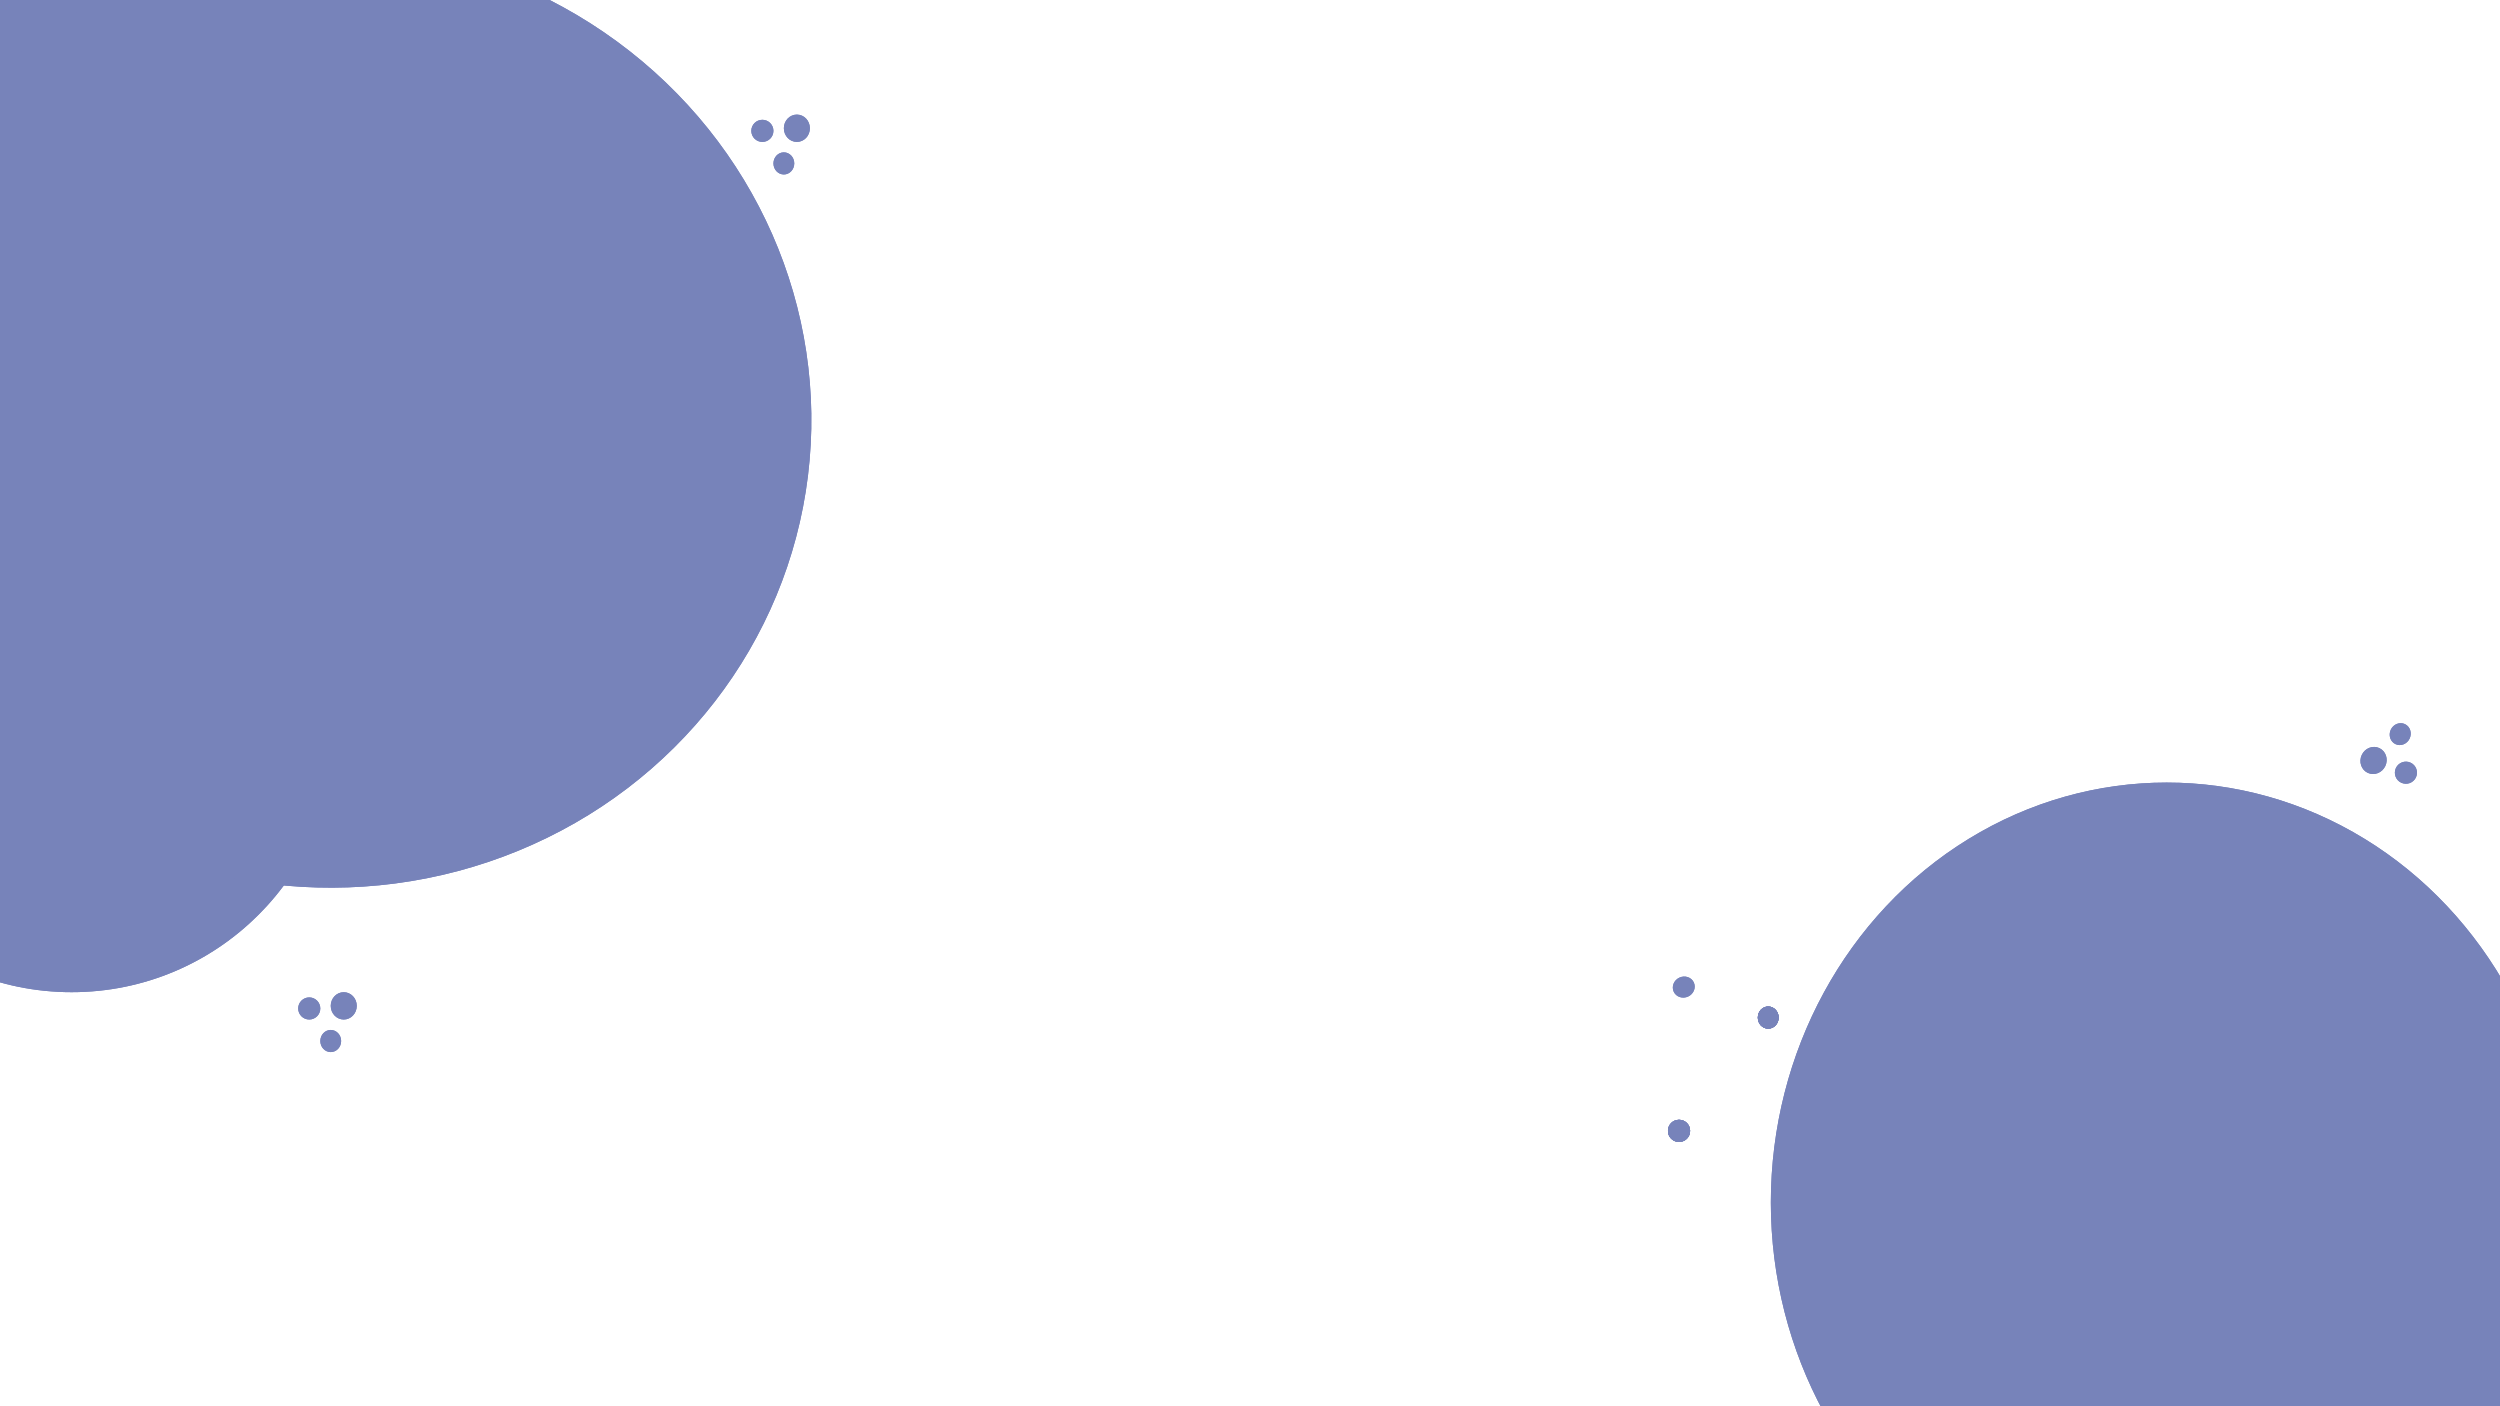 <svg xmlns="http://www.w3.org/2000/svg" xmlns:xlink="http://www.w3.org/1999/xlink" width="1920" height="1080" viewBox="0 0 1920 1080">
  <rect x="0" y="0" width="1920" height="1080" fill="#333333" stroke="none"/>
  <defs>
    <clipPath id="clip-Web_1920_1">
      <rect width="1920" height="1080"/>
    </clipPath>
  </defs>
  <g id="Web_1920_1" data-name="Web 1920 – 1" clip-path="url(#clip-Web_1920_1)">
    <rect width="1920" height="1080" fill="#fff"/>
    <g id="Group_1" data-name="Group 1" transform="translate(359.406 1121.74) rotate(-173)">
      <g id="Ellipse_3" data-name="Ellipse 3" transform="translate(128 801)" fill="#7783ba" stroke="#7783ba" stroke-width="1">
        <ellipse cx="224.5" cy="226.5" rx="224.5" ry="226.5" stroke="none"/>
        <ellipse cx="224.5" cy="226.5" rx="224" ry="226" fill="none"/>
      </g>
    </g>
    <g id="Group_2" data-name="Group 2">
      <g id="Ellipse_1" data-name="Ellipse 1" transform="translate(-148 356)" fill="#7783ba" stroke="#7783ba" stroke-width="1">
        <circle cx="203" cy="203" r="203" stroke="none"/>
        <circle cx="203" cy="203" r="202.5" fill="none"/>
      </g>
      <g id="Ellipse_2" data-name="Ellipse 2" transform="translate(576.469 724.231) rotate(-173)" fill="#7783ba" stroke="#7783ba" stroke-width="1">
        <ellipse cx="372" cy="361.5" rx="372" ry="361.5" stroke="none"/>
        <ellipse cx="372" cy="361.5" rx="371.5" ry="361" fill="none"/>
      </g>
    </g>
    <g id="Ellipse_4" data-name="Ellipse 4" transform="translate(1360 601)" fill="#7783ba" stroke="#7783ba" stroke-width="1">
      <ellipse cx="304" cy="322.5" rx="304" ry="322.5" stroke="none"/>
      <ellipse cx="304" cy="322.5" rx="303.5" ry="322" fill="none"/>
    </g>
    <g id="Ellipse_5" data-name="Ellipse 5" transform="translate(1297.455 747.233) rotate(65)" fill="#7783ba" stroke="#7783ba" stroke-width="1">
      <ellipse cx="8" cy="8.5" rx="8" ry="8.5" stroke="none"/>
      <ellipse cx="8" cy="8.5" rx="7.5" ry="8" fill="none"/>
    </g>
    <g id="Group_5" data-name="Group 5" transform="translate(0 268.927)">
      <g id="Ellipse_5-2" data-name="Ellipse 5" transform="translate(1350 504.073)" fill="#7783ba" stroke="#7783ba" stroke-width="1">
        <ellipse cx="8" cy="8.5" rx="8" ry="8.5" stroke="none"/>
        <ellipse cx="8" cy="8.5" rx="7.5" ry="8" fill="none"/>
      </g>
      <g id="Ellipse_6" data-name="Ellipse 6" transform="translate(1395 591.073)" fill="#7783ba" stroke="#7783ba" stroke-width="1">
        <ellipse cx="10" cy="10.5" rx="10" ry="10.5" stroke="none"/>
        <ellipse cx="10" cy="10.5" rx="9.5" ry="10" fill="none"/>
      </g>
      <g id="Ellipse_7" data-name="Ellipse 7" transform="translate(1281 591.073)" fill="#7783ba" stroke="#7783ba" stroke-width="1">
        <circle cx="8.5" cy="8.5" r="8.5" stroke="none"/>
        <circle cx="8.5" cy="8.5" r="8" fill="none"/>
      </g>
      <g id="Group_6" data-name="Group 6" transform="translate(1281 504)">
        <g id="Ellipse_5-3" data-name="Ellipse 5" transform="translate(69 0.073)" fill="#7783ba" stroke="#7783ba" stroke-width="1">
          <ellipse cx="8" cy="8.5" rx="8" ry="8.5" stroke="none"/>
          <ellipse cx="8" cy="8.5" rx="7.5" ry="8" fill="none"/>
        </g>
        <g id="Ellipse_6-2" data-name="Ellipse 6" transform="translate(114 87.073)" fill="#7783ba" stroke="#7783ba" stroke-width="1">
          <ellipse cx="10" cy="10.5" rx="10" ry="10.5" stroke="none"/>
          <ellipse cx="10" cy="10.5" rx="9.5" ry="10" fill="none"/>
        </g>
        <g id="Ellipse_7-2" data-name="Ellipse 7" transform="translate(0 87.073)" fill="#7783ba" stroke="#7783ba" stroke-width="1">
          <circle cx="8.5" cy="8.5" r="8.5" stroke="none"/>
          <circle cx="8.5" cy="8.5" r="8" fill="none"/>
        </g>
      </g>
      <g id="Group_7" data-name="Group 7" transform="translate(1281 504)">
        <g id="Ellipse_5-4" data-name="Ellipse 5" transform="translate(69 0.073)" fill="#7783ba" stroke="#7783ba" stroke-width="1">
          <ellipse cx="8" cy="8.5" rx="8" ry="8.5" stroke="none"/>
          <ellipse cx="8" cy="8.5" rx="7.5" ry="8" fill="none"/>
        </g>
        <g id="Ellipse_6-3" data-name="Ellipse 6" transform="translate(114 87.073)" fill="#7783ba" stroke="#7783ba" stroke-width="1">
          <ellipse cx="10" cy="10.5" rx="10" ry="10.5" stroke="none"/>
          <ellipse cx="10" cy="10.5" rx="9.5" ry="10" fill="none"/>
        </g>
        <g id="Ellipse_7-3" data-name="Ellipse 7" transform="translate(0 87.073)" fill="#7783ba" stroke="#7783ba" stroke-width="1">
          <circle cx="8.5" cy="8.5" r="8.5" stroke="none"/>
          <circle cx="8.5" cy="8.5" r="8" fill="none"/>
        </g>
      </g>
    </g>
    <g id="Group_9" data-name="Group 9" transform="translate(2798.152 1606.507) rotate(-155)">
      <g id="Ellipse_5-5" data-name="Ellipse 5" transform="translate(1298 533)" fill="#7783ba" stroke="#7783ba" stroke-width="1">
        <ellipse cx="8" cy="8.5" rx="8" ry="8.5" stroke="none"/>
        <ellipse cx="8" cy="8.5" rx="7.5" ry="8" fill="none"/>
      </g>
      <g id="Ellipse_6-4" data-name="Ellipse 6" transform="translate(1306 504)" fill="#7783ba" stroke="#7783ba" stroke-width="1">
        <ellipse cx="10" cy="10.5" rx="10" ry="10.5" stroke="none"/>
        <ellipse cx="10" cy="10.5" rx="9.5" ry="10" fill="none"/>
      </g>
      <g id="Ellipse_7-4" data-name="Ellipse 7" transform="translate(1281 508)" fill="#7783ba" stroke="#7783ba" stroke-width="1">
        <circle cx="8.5" cy="8.5" r="8.5" stroke="none"/>
        <circle cx="8.5" cy="8.5" r="8" fill="none"/>
      </g>
    </g>
    <g id="Group_10" data-name="Group 10" transform="translate(-704 -416)">
      <g id="Ellipse_5-6" data-name="Ellipse 5" transform="translate(1298 533)" fill="#7783ba" stroke="#7783ba" stroke-width="1">
        <ellipse cx="8" cy="8.5" rx="8" ry="8.5" stroke="none"/>
        <ellipse cx="8" cy="8.5" rx="7.5" ry="8" fill="none"/>
      </g>
      <g id="Ellipse_6-5" data-name="Ellipse 6" transform="translate(1306 504)" fill="#7783ba" stroke="#7783ba" stroke-width="1">
        <ellipse cx="10" cy="10.5" rx="10" ry="10.5" stroke="none"/>
        <ellipse cx="10" cy="10.5" rx="9.5" ry="10" fill="none"/>
      </g>
      <g id="Ellipse_7-5" data-name="Ellipse 7" transform="translate(1281 508)" fill="#7783ba" stroke="#7783ba" stroke-width="1">
        <circle cx="8.5" cy="8.5" r="8.5" stroke="none"/>
        <circle cx="8.5" cy="8.5" r="8" fill="none"/>
      </g>
    </g>
    <g id="Group_11" data-name="Group 11" transform="translate(-1052 258)">
      <g id="Ellipse_5-7" data-name="Ellipse 5" transform="translate(1298 533)" fill="#7783ba" stroke="#7783ba" stroke-width="1">
        <ellipse cx="8" cy="8.5" rx="8" ry="8.5" stroke="none"/>
        <ellipse cx="8" cy="8.5" rx="7.5" ry="8" fill="none"/>
      </g>
      <g id="Ellipse_6-6" data-name="Ellipse 6" transform="translate(1306 504)" fill="#7783ba" stroke="#7783ba" stroke-width="1">
        <ellipse cx="10" cy="10.5" rx="10" ry="10.5" stroke="none"/>
        <ellipse cx="10" cy="10.5" rx="9.5" ry="10" fill="none"/>
      </g>
      <g id="Ellipse_7-6" data-name="Ellipse 7" transform="translate(1281 508)" fill="#7783ba" stroke="#7783ba" stroke-width="1">
        <circle cx="8.5" cy="8.5" r="8.5" stroke="none"/>
        <circle cx="8.5" cy="8.5" r="8" fill="none"/>
      </g>
    </g>
  </g>
</svg>

